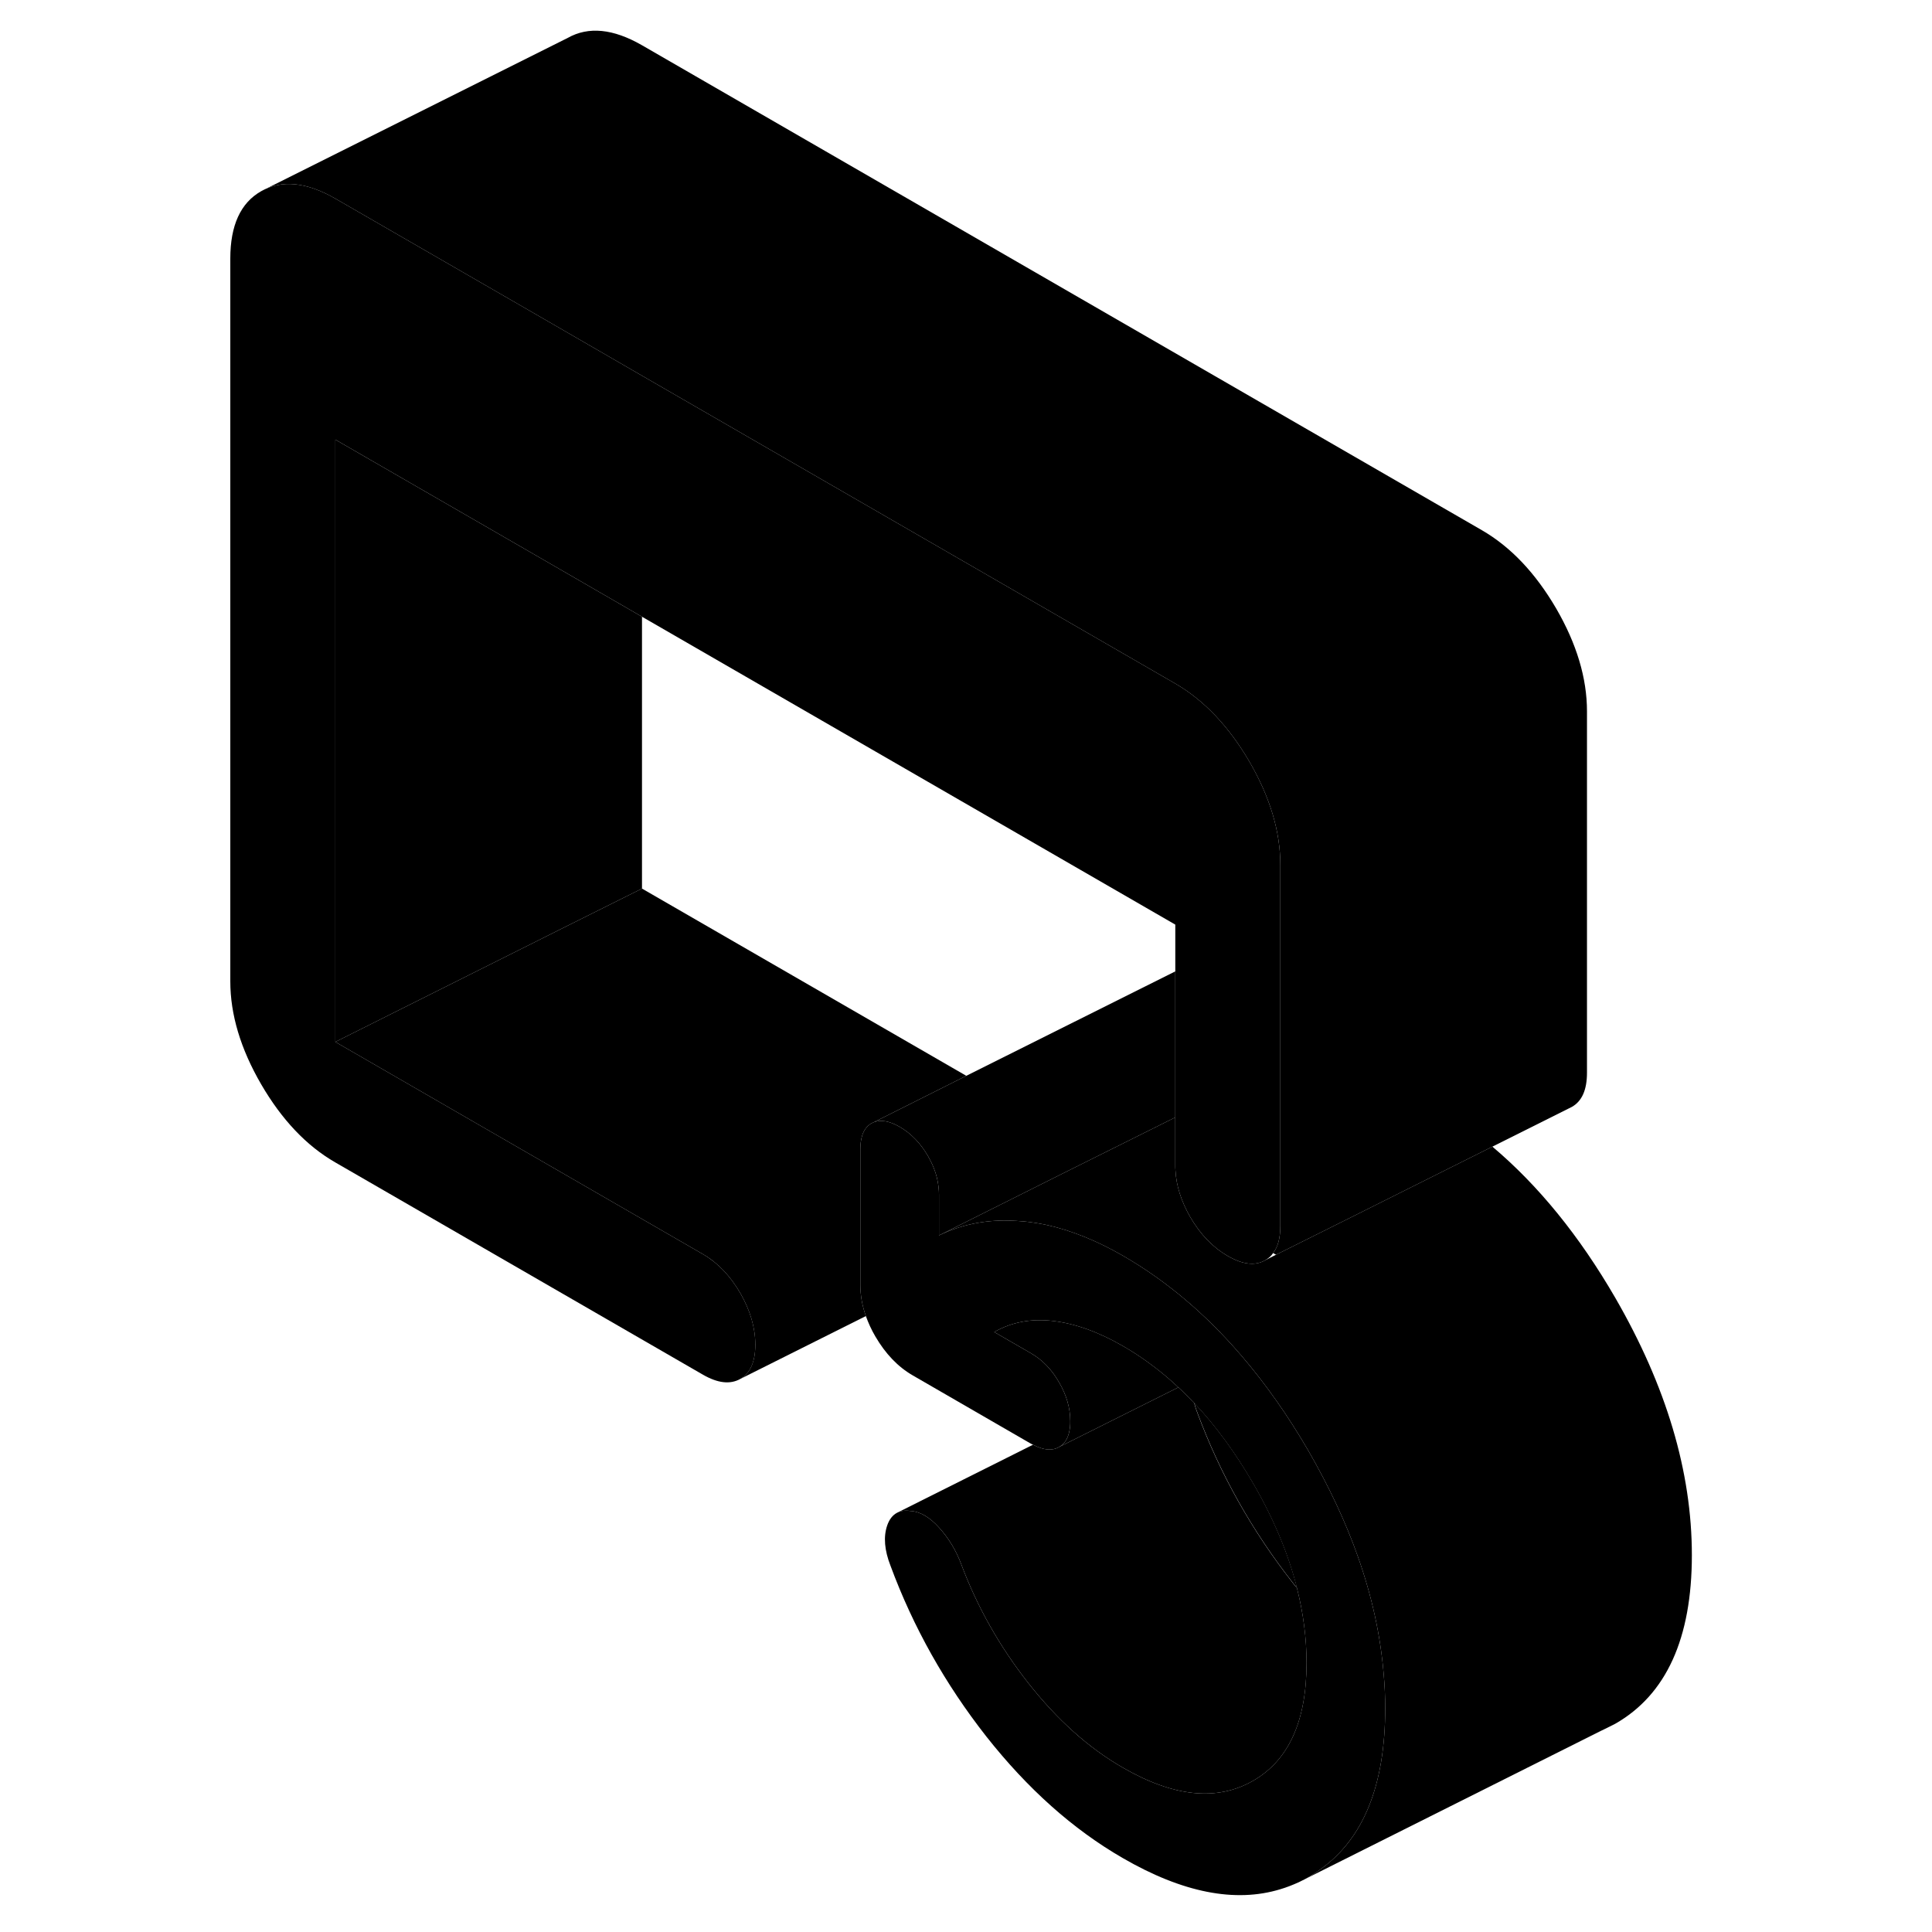 <svg width="24" height="24" viewBox="0 0 100 126" class="pr-icon-iso-duotone-secondary" xmlns="http://www.w3.org/2000/svg" stroke-width="1px" stroke-linecap="round" stroke-linejoin="round">
    <path d="M77.339 111.421C77.339 116.431 75.919 119.931 73.089 121.931C72.849 122.111 72.599 122.271 72.339 122.421C72.189 122.511 72.039 122.591 71.889 122.661L71.709 122.751C71.309 122.931 70.909 123.091 70.499 123.211C67.549 124.111 64.119 123.431 60.229 121.181C56.969 119.301 54.009 116.651 51.319 113.241C48.639 109.821 46.559 106.121 45.079 102.121C44.679 101.101 44.609 100.221 44.859 99.491C44.999 99.081 45.219 98.811 45.499 98.661C45.739 98.531 46.029 98.491 46.359 98.541C46.989 98.571 47.619 98.931 48.239 99.621C48.869 100.311 49.359 101.121 49.699 102.041C50.729 104.791 52.179 107.361 54.059 109.761C55.949 112.161 57.999 114.001 60.229 115.281C63.539 117.191 66.359 117.481 68.699 116.151C71.039 114.821 72.209 112.251 72.209 108.451C72.209 106.841 71.999 105.201 71.579 103.551C71.009 101.311 70.049 99.021 68.699 96.701C67.539 94.711 66.269 92.971 64.879 91.501C64.539 91.141 64.199 90.801 63.849 90.481C63.619 90.261 63.379 90.051 63.139 89.841C62.209 89.051 61.239 88.361 60.229 87.781C58.629 86.861 57.119 86.321 55.689 86.151C54.259 85.981 52.979 86.221 51.839 86.871L54.229 88.251C54.979 88.681 55.589 89.311 56.069 90.151C56.559 90.991 56.799 91.831 56.799 92.681C56.799 92.791 56.799 92.901 56.789 93.011C56.729 93.681 56.489 94.141 56.069 94.371C55.619 94.631 55.059 94.581 54.369 94.221C54.329 94.201 54.279 94.181 54.229 94.151L46.529 89.701C45.559 89.141 44.749 88.291 44.089 87.161C43.829 86.721 43.629 86.271 43.469 85.831C43.229 85.151 43.109 84.471 43.109 83.791V74.951C43.109 74.621 43.149 74.331 43.219 74.091C43.329 73.711 43.539 73.431 43.829 73.261L43.979 73.191C44.439 73.011 44.999 73.101 45.679 73.491C46.419 73.921 47.029 74.551 47.519 75.391C47.809 75.901 48.019 76.411 48.129 76.931C48.199 77.261 48.239 77.591 48.239 77.921V80.571C49.609 79.901 51.119 79.571 52.759 79.601C53.099 79.611 53.449 79.631 53.809 79.661C54.309 79.711 54.809 79.791 55.319 79.901C56.909 80.261 58.539 80.921 60.229 81.891C63.059 83.521 65.639 85.701 67.969 88.421C69.539 90.251 70.999 92.321 72.339 94.631C73.669 96.941 74.749 99.231 75.549 101.491C76.469 104.081 77.029 106.641 77.239 109.171C77.309 109.921 77.339 110.671 77.339 111.421Z" class="pr-icon-iso-duotone-primary-stroke" stroke-linejoin="round"/>
    <path d="M70.499 56.391V79.961C70.499 80.721 70.35 81.311 70.029 81.721C69.9 81.921 69.719 82.071 69.51 82.191C68.859 82.571 68.04 82.471 67.07 81.911C66.1 81.351 65.29 80.511 64.629 79.381C64.04 78.351 63.709 77.331 63.66 76.321C63.65 76.211 63.65 76.111 63.65 76.011V60.301L28.869 40.221L22.02 36.261L8.87 28.671V67.951L32.84 81.791C33.809 82.351 34.62 83.201 35.279 84.331C35.929 85.461 36.26 86.581 36.26 87.701C36.26 88.821 35.929 89.551 35.279 89.931C34.62 90.301 33.809 90.211 32.84 89.651L8.87 75.811C6.99 74.731 5.38 73.031 4.03 70.711C2.69 68.401 2.02 66.161 2.02 64.001V16.861C2.02 14.701 2.69 13.231 4.03 12.471C5.38 11.711 6.99 11.871 8.87 12.951L22.02 20.541L28.869 24.501L63.65 44.581C65.529 45.671 67.139 47.371 68.49 49.681C69.829 51.991 70.499 54.231 70.499 56.391Z" class="pr-icon-iso-duotone-primary-stroke" stroke-linejoin="round"/>
    <path d="M68.709 96.701C67.549 94.711 66.279 92.971 64.889 91.501C64.939 91.701 65.009 91.911 65.089 92.121C66.569 96.121 68.649 99.821 71.329 103.241C71.409 103.341 71.489 103.451 71.589 103.551C71.019 101.311 70.059 99.021 68.709 96.701Z" class="pr-icon-iso-duotone-primary-stroke" stroke-linejoin="round"/>
    <path d="M97.339 101.421C97.339 106.851 95.669 110.521 92.339 112.421L91.519 112.831L91.409 112.881L71.889 122.661C72.039 122.591 72.189 122.511 72.339 122.421C72.599 122.271 72.849 122.111 73.089 121.931C75.919 119.931 77.339 116.431 77.339 111.421C77.339 110.671 77.309 109.921 77.239 109.171C77.029 106.641 76.469 104.081 75.549 101.491C74.749 99.231 73.669 96.941 72.339 94.631C70.999 92.321 69.539 90.251 67.969 88.421C65.639 85.701 63.059 83.521 60.229 81.891C58.539 80.921 56.909 80.261 55.319 79.901C54.809 79.791 54.309 79.711 53.809 79.661C53.449 79.631 53.099 79.611 52.759 79.601C51.119 79.571 49.609 79.901 48.239 80.571L51.559 78.911L56.149 76.611L63.109 73.141L63.649 72.871V76.011C63.649 76.111 63.649 76.211 63.659 76.311C63.709 77.331 64.039 78.351 64.629 79.381C65.289 80.511 66.099 81.351 67.069 81.911C68.039 82.471 68.859 82.571 69.509 82.191L70.219 81.831L75.409 79.241L84.329 74.781C87.339 77.321 90.009 80.611 92.339 84.631C95.669 90.391 97.339 95.981 97.339 101.421Z" class="pr-icon-iso-duotone-primary-stroke" stroke-linejoin="round"/>
    <path d="M63.65 63.351V72.871L63.109 73.141L56.15 76.611L51.559 78.911L48.239 80.571V77.921C48.239 77.591 48.2 77.261 48.13 76.931C48.02 76.411 47.809 75.901 47.52 75.391C47.029 74.551 46.419 73.921 45.679 73.491C44.999 73.101 44.44 73.011 43.98 73.191L50.02 70.161L63.65 63.351Z" class="pr-icon-iso-duotone-primary-stroke" stroke-linejoin="round"/>
    <path d="M28.869 40.221V57.951L23.879 60.441L8.869 67.951V28.671L22.019 36.261L28.869 40.221Z" class="pr-icon-iso-duotone-primary-stroke" stroke-linejoin="round"/>
    <path d="M90.499 46.391V69.961C90.499 71.081 90.169 71.821 89.509 72.191L89.309 72.291L75.409 79.241L70.219 81.831L70.029 81.721C70.349 81.311 70.499 80.721 70.499 79.961V56.391C70.499 54.231 69.829 51.991 68.489 49.681C67.139 47.371 65.529 45.671 63.649 44.581L28.869 24.501L22.019 20.541L8.869 12.951C6.989 11.871 5.379 11.711 4.029 12.471L24.029 2.471C25.379 1.711 26.989 1.871 28.869 2.951L83.649 34.581C85.529 35.671 87.139 37.371 88.489 39.681C89.829 41.991 90.499 44.231 90.499 46.391Z" class="pr-icon-iso-duotone-primary-stroke" stroke-linejoin="round"/>
    <path d="M50.019 70.161L43.979 73.191L43.829 73.261C43.539 73.431 43.329 73.711 43.219 74.091C43.149 74.331 43.109 74.621 43.109 74.951V83.791C43.109 84.471 43.229 85.151 43.469 85.831L35.279 89.931C35.929 89.551 36.259 88.811 36.259 87.701C36.259 86.591 35.929 85.461 35.279 84.331C34.619 83.201 33.809 82.351 32.839 81.791L8.869 67.951L23.879 60.441L28.869 57.951L50.019 70.161Z" class="pr-icon-iso-duotone-primary-stroke" stroke-linejoin="round"/>
    <path d="M56.79 93.011C56.8 92.901 56.8 92.791 56.8 92.681C56.8 91.831 56.56 90.991 56.07 90.151C55.59 89.311 54.98 88.681 54.23 88.251L51.84 86.871C52.98 86.221 54.26 85.981 55.69 86.151C57.12 86.321 58.63 86.861 60.23 87.781C61.24 88.361 62.21 89.051 63.14 89.841C63.38 90.051 63.62 90.261 63.85 90.481L56.07 94.371C56.49 94.141 56.73 93.681 56.79 93.011Z" class="pr-icon-iso-duotone-primary-stroke" stroke-linejoin="round"/>
    <path d="M72.21 108.451C72.21 112.251 71.04 114.821 68.7 116.151C66.36 117.481 63.54 117.191 60.23 115.281C58 114.001 55.95 112.161 54.06 109.761C52.18 107.361 50.73 104.791 49.7 102.041C49.36 101.121 48.87 100.311 48.24 99.621C47.62 98.931 46.99 98.571 46.36 98.541C46.03 98.491 45.74 98.531 45.5 98.661L54.37 94.221C55.06 94.581 55.62 94.631 56.07 94.371L63.85 90.481C64.2 90.801 64.54 91.141 64.88 91.501C64.93 91.701 65 91.911 65.08 92.121C66.56 96.121 68.64 99.821 71.32 103.241C71.4 103.341 71.48 103.451 71.58 103.551C72 105.201 72.21 106.841 72.21 108.451Z" class="pr-icon-iso-duotone-primary-stroke" stroke-linejoin="round"/>
    <path d="M45.5 98.661L45.47 98.671" class="pr-icon-iso-duotone-primary-stroke" stroke-linejoin="round"/>
</svg>